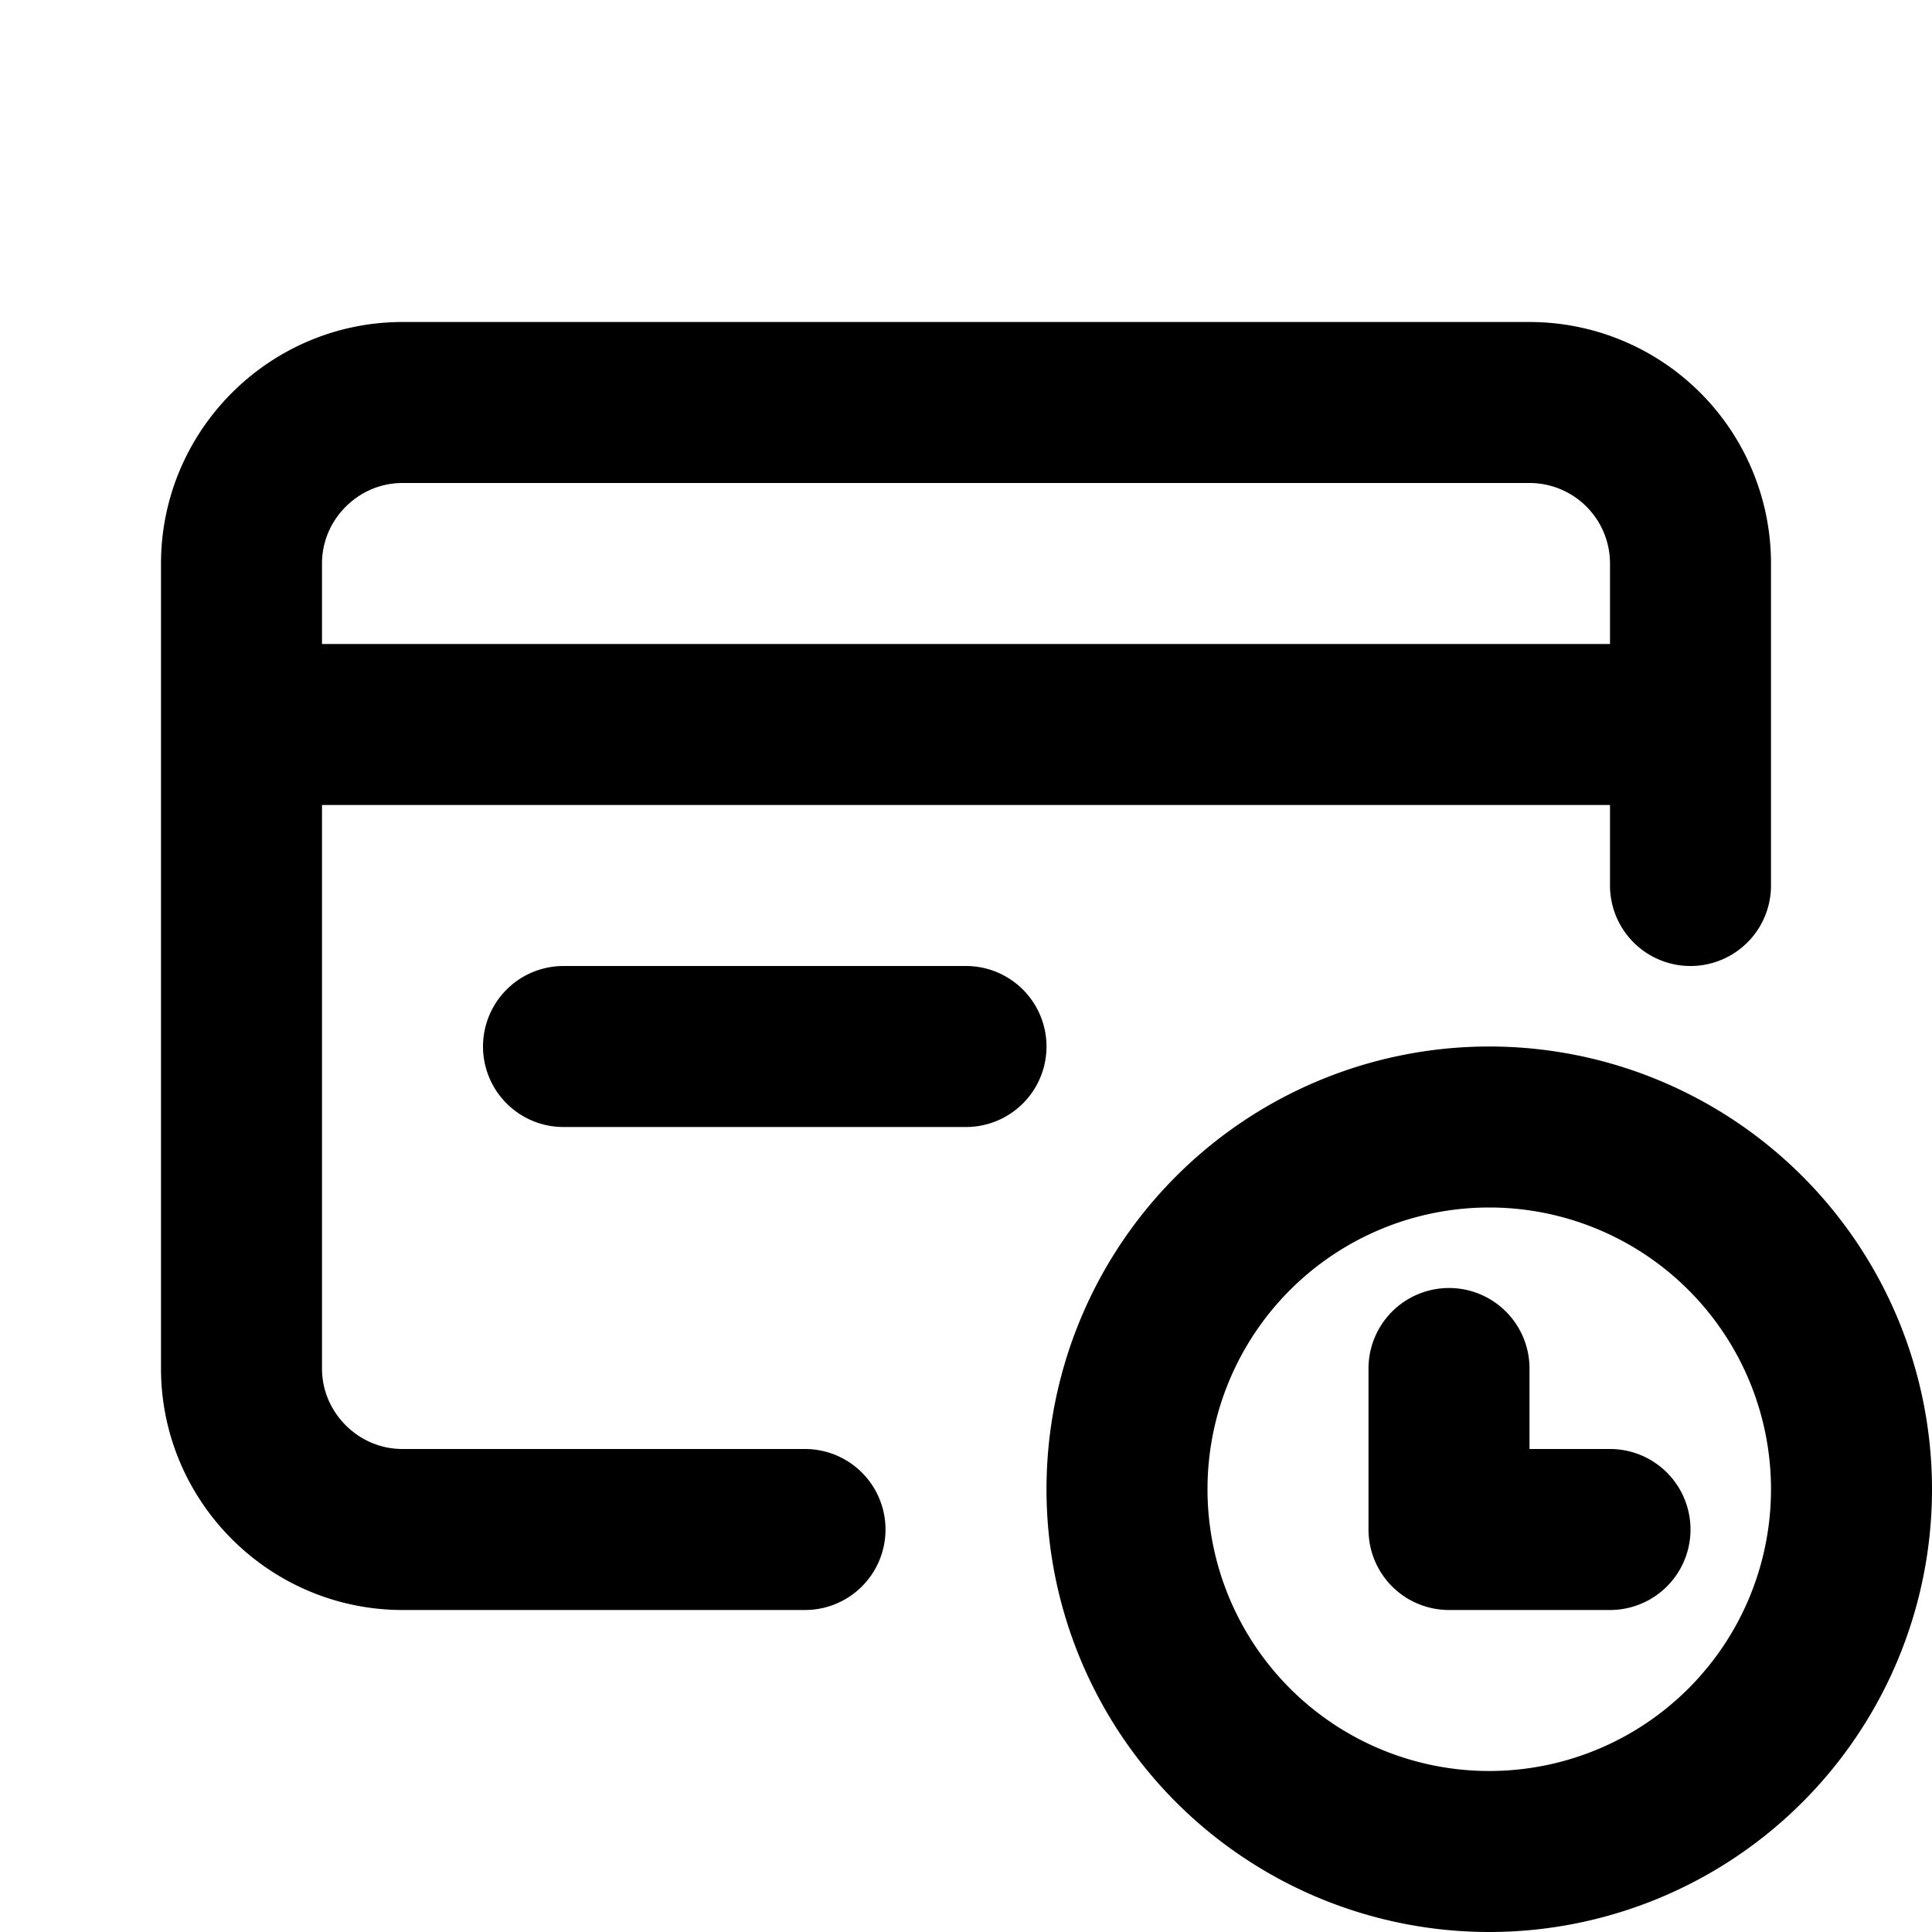 <svg fill="none" xmlns="http://www.w3.org/2000/svg" viewBox="0 0 24 24"><path d="M3 9v8c0 1.1.9 2 2 2h5M3 9V7c0-1.1.9-2 2-2h14a2 2 0 012 2v2M3 9h18m0 0v2M7 13h5M18 17v2h2m3-.5a4.5 4.5 0 11-9 0 4.5 4.5 0 019 0z" stroke="currentColor" stroke-width="2" stroke-linecap="round" stroke-linejoin="round"/></svg>
